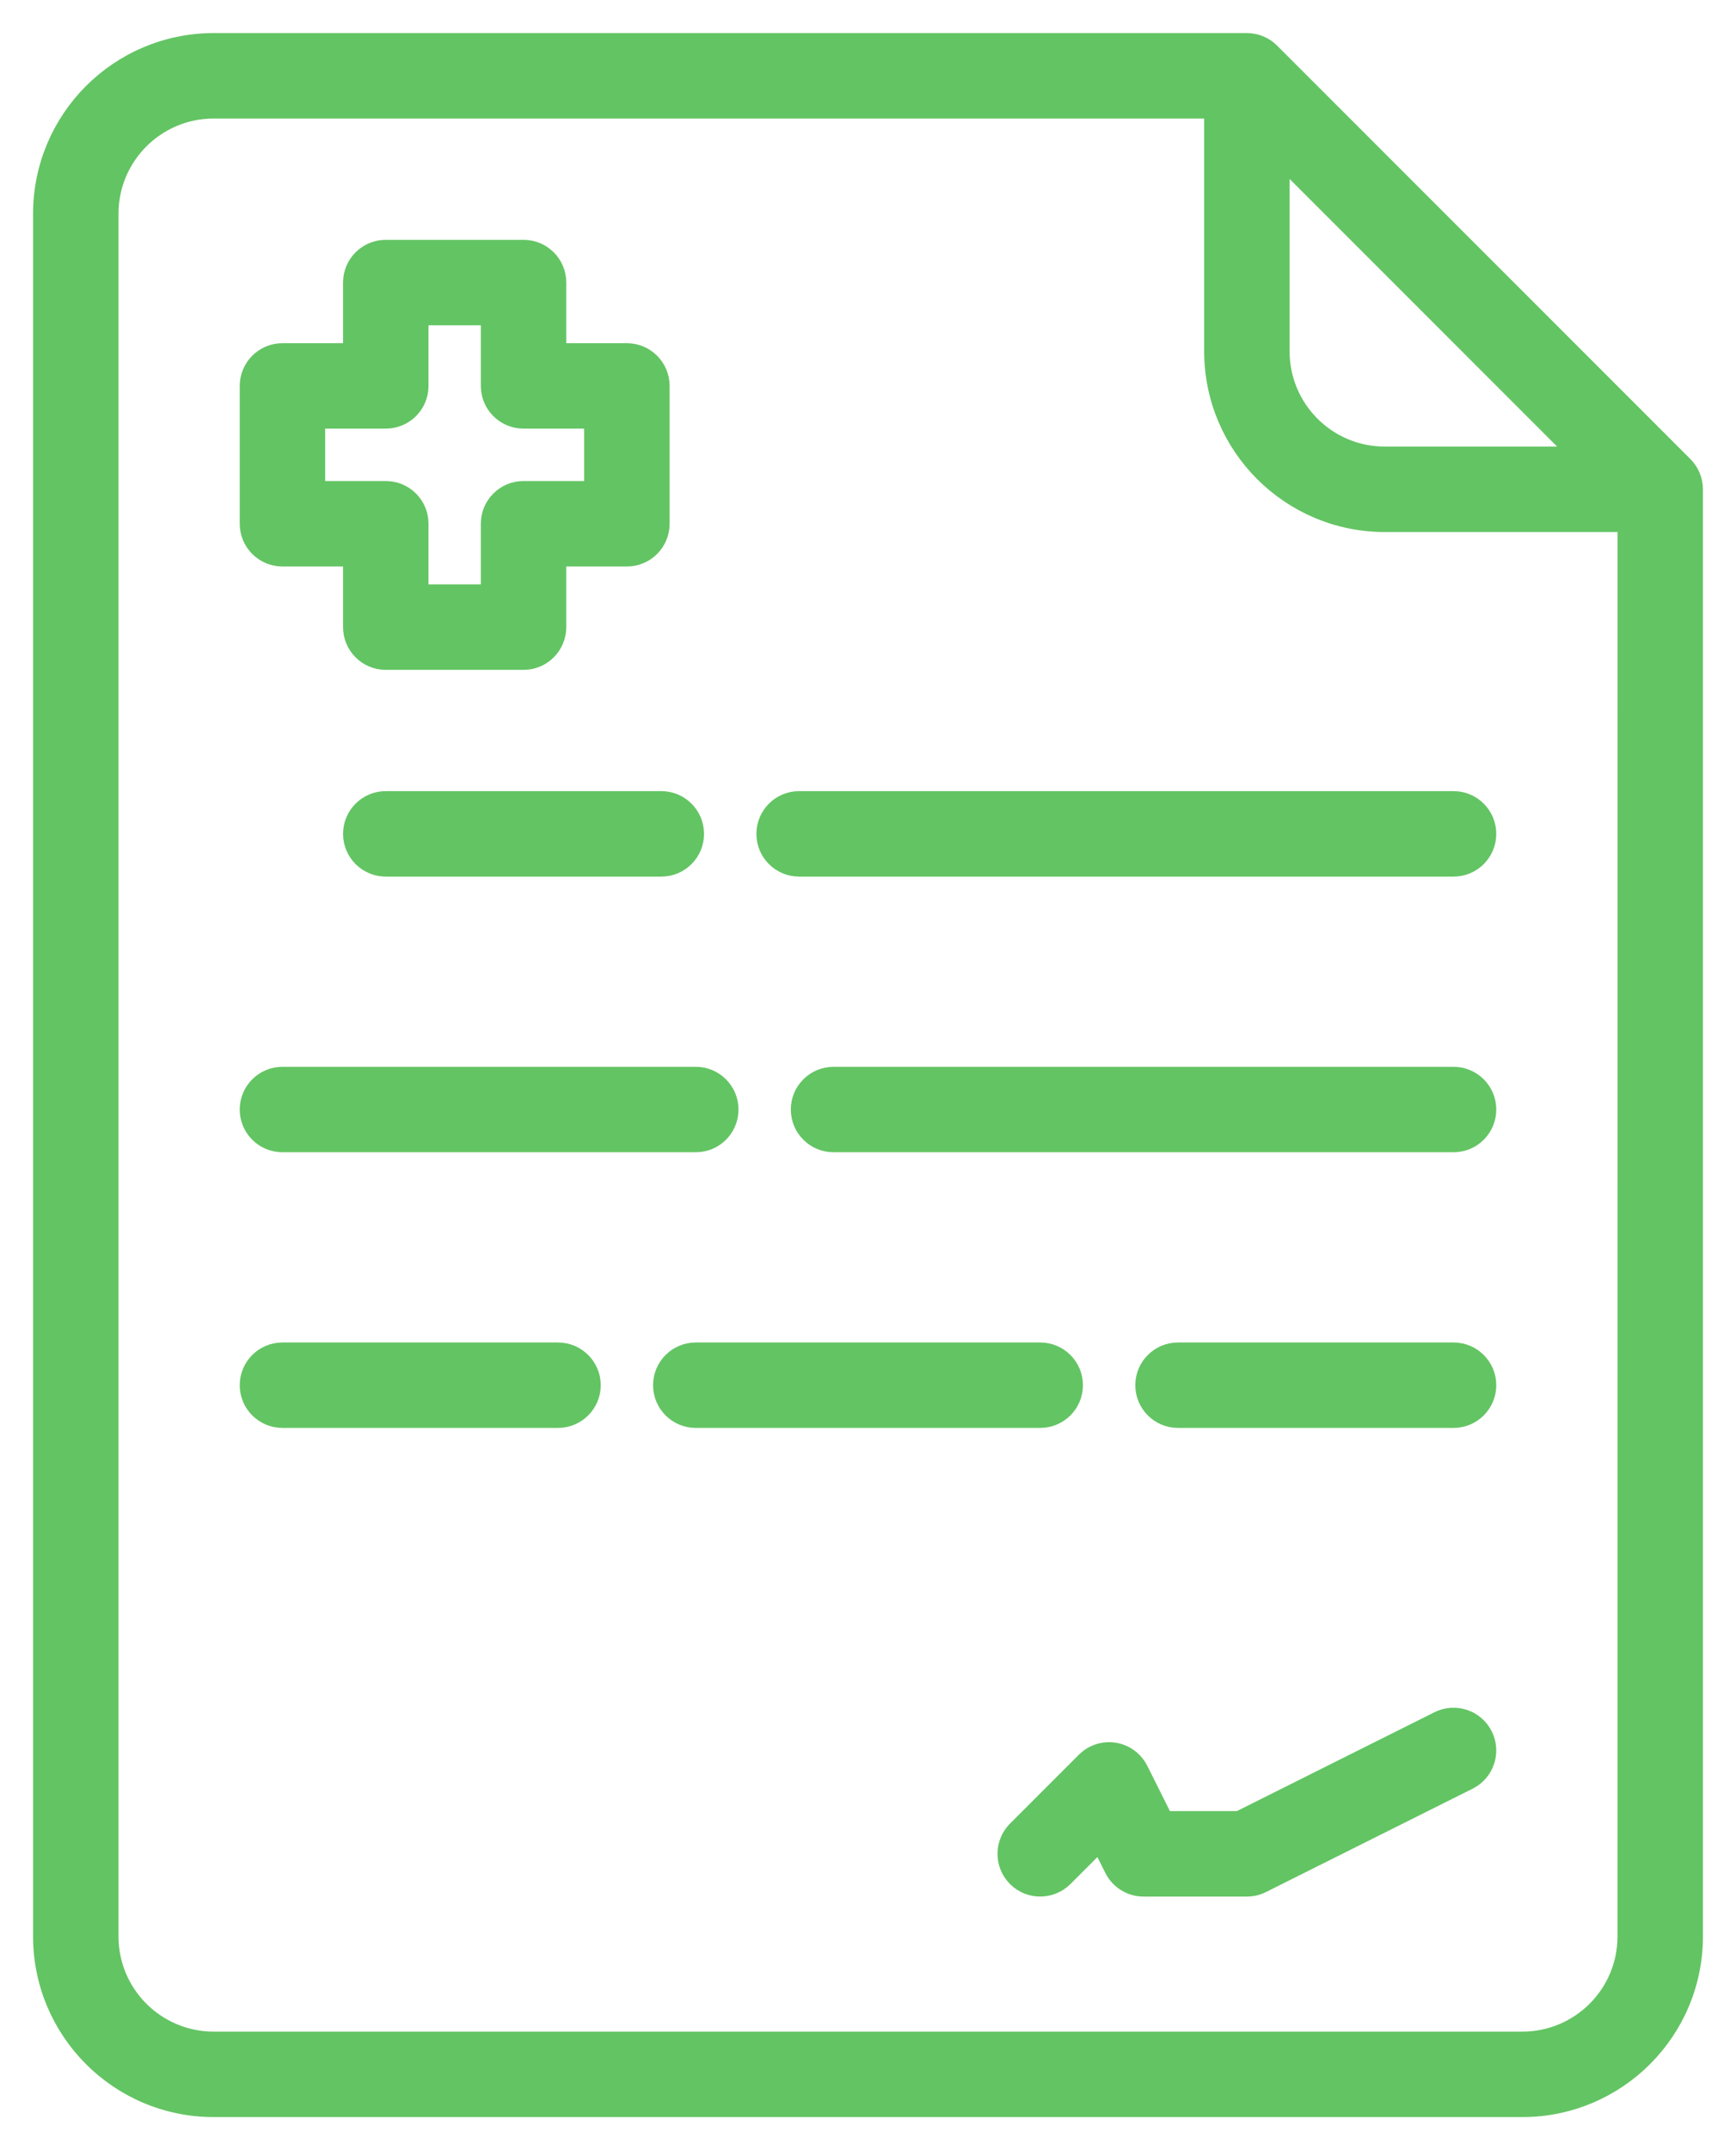 <svg width="42" height="52" viewBox="0 0 42 52" fill="none" xmlns="http://www.w3.org/2000/svg">
<mask id="path-1-outside-1" maskUnits="userSpaceOnUse" x="0" y="0" width="42" height="52" fill="black">
<rect fill="white" width="42" height="52"/>
<path d="M30.756 1.244C30.6 1.088 30.388 1 30.167 1H5.167C2.866 1.003 1.003 2.866 1 5.167V46.834C1.003 49.133 2.866 50.998 5.167 51H36.833C39.133 50.998 40.998 49.134 41 46.834V11.833C41 11.613 40.912 11.4 40.756 11.244L30.756 1.244ZM31 3.845L38.155 11H33.5C32.12 10.998 31.002 9.88 31 8.5V3.845ZM39.333 46.833C39.332 48.213 38.213 49.332 36.833 49.333H5.167C3.787 49.331 2.668 48.213 2.667 46.833V5.167C2.668 3.787 3.787 2.668 5.167 2.667H29.333V8.5C29.336 10.8 31.2 12.664 33.5 12.667H39.334L39.333 46.833Z"/>
<path d="M18.5 20.167C18.5 20.627 18.873 21 19.334 21H35.167C35.627 21 36 20.627 36 20.167C36 19.706 35.627 19.333 35.167 19.333H19.334C18.873 19.333 18.5 19.706 18.5 20.167Z"/>
<path d="M35.167 26H20.167C19.706 26 19.333 26.373 19.333 26.833C19.333 27.294 19.706 27.666 20.167 27.666H35.167C35.627 27.666 36 27.294 36 26.833C36 26.373 35.627 26 35.167 26Z"/>
<path d="M9.333 19.333C8.873 19.333 8.5 19.706 8.5 20.167C8.5 20.627 8.873 21 9.333 21H16C16.46 21 16.833 20.627 16.833 20.167C16.833 19.706 16.46 19.333 16 19.333H9.333Z"/>
<path d="M6.833 27.666H16.834C17.294 27.666 17.667 27.294 17.667 26.833C17.667 26.373 17.294 26 16.834 26H6.833C6.373 26 6 26.373 6 26.833C6 27.294 6.373 27.666 6.833 27.666Z"/>
<path d="M6.833 34.333H13.5C13.96 34.333 14.334 33.96 14.334 33.5C14.334 33.04 13.96 32.667 13.5 32.667H6.833C6.373 32.667 6 33.04 6 33.5C6 33.96 6.373 34.333 6.833 34.333Z"/>
<path d="M16.833 32.667C16.373 32.667 16 33.04 16 33.5C16 33.96 16.373 34.333 16.833 34.333H25.166C25.627 34.333 26 33.96 26 33.5C26 33.04 25.627 32.667 25.166 32.667H16.833Z"/>
<path d="M6.833 13.5H8.5V15.167C8.5 15.627 8.873 16 9.333 16H12.667C13.127 16 13.5 15.627 13.5 15.167V13.5H15.167C15.627 13.5 16 13.127 16 12.667V9.333C16 8.873 15.627 8.5 15.167 8.5H13.5V6.833C13.5 6.373 13.127 6 12.667 6H9.333C8.873 6 8.5 6.373 8.5 6.833V8.5H6.833C6.373 8.5 6 8.873 6 9.333V12.667C6 13.127 6.373 13.5 6.833 13.5ZM7.667 10.166H9.333C9.794 10.166 10.167 9.794 10.167 9.333V7.667H11.833V9.333C11.833 9.794 12.206 10.166 12.667 10.166H14.333V11.833H12.667C12.206 11.833 11.833 12.206 11.833 12.666V14.333H10.167V12.666C10.167 12.206 9.794 11.833 9.333 11.833H7.667V10.166Z"/>
<path d="M35.167 32.667H28.5C28.04 32.667 27.667 33.04 27.667 33.5C27.667 33.96 28.04 34.333 28.5 34.333H35.167C35.627 34.333 36 33.96 36 33.5C36 33.04 35.627 32.667 35.167 32.667Z"/>
<path d="M35.912 41.961C35.706 41.549 35.205 41.382 34.794 41.588L29.97 44H28.181L27.578 42.794C27.372 42.382 26.872 42.215 26.46 42.421C26.38 42.461 26.307 42.514 26.244 42.577L24.577 44.244C24.252 44.569 24.252 45.097 24.577 45.423C24.902 45.748 25.43 45.748 25.756 45.423L26.605 44.574L26.921 45.206C27.062 45.489 27.351 45.667 27.666 45.667H30.166C30.296 45.667 30.423 45.637 30.539 45.579L35.539 43.079C35.951 42.873 36.117 42.372 35.912 41.961Z"/>
</mask>
<path d="M30.756 1.244C30.6 1.088 30.388 1 30.167 1H5.167C2.866 1.003 1.003 2.866 1 5.167V46.834C1.003 49.133 2.866 50.998 5.167 51H36.833C39.133 50.998 40.998 49.134 41 46.834V11.833C41 11.613 40.912 11.4 40.756 11.244L30.756 1.244ZM31 3.845L38.155 11H33.5C32.12 10.998 31.002 9.88 31 8.5V3.845ZM39.333 46.833C39.332 48.213 38.213 49.332 36.833 49.333H5.167C3.787 49.331 2.668 48.213 2.667 46.833V5.167C2.668 3.787 3.787 2.668 5.167 2.667H29.333V8.5C29.336 10.8 31.2 12.664 33.5 12.667H39.334L39.333 46.833Z" fill="#63C463"/>
<path d="M18.5 20.167C18.5 20.627 18.873 21 19.334 21H35.167C35.627 21 36 20.627 36 20.167C36 19.706 35.627 19.333 35.167 19.333H19.334C18.873 19.333 18.5 19.706 18.5 20.167Z" fill="#63C463"/>
<path d="M35.167 26H20.167C19.706 26 19.333 26.373 19.333 26.833C19.333 27.294 19.706 27.666 20.167 27.666H35.167C35.627 27.666 36 27.294 36 26.833C36 26.373 35.627 26 35.167 26Z" fill="#63C463"/>
<path d="M9.333 19.333C8.873 19.333 8.5 19.706 8.5 20.167C8.5 20.627 8.873 21 9.333 21H16C16.46 21 16.833 20.627 16.833 20.167C16.833 19.706 16.46 19.333 16 19.333H9.333Z" fill="#63C463"/>
<path d="M6.833 27.666H16.834C17.294 27.666 17.667 27.294 17.667 26.833C17.667 26.373 17.294 26 16.834 26H6.833C6.373 26 6 26.373 6 26.833C6 27.294 6.373 27.666 6.833 27.666Z" fill="#63C463"/>
<path d="M6.833 34.333H13.5C13.96 34.333 14.334 33.96 14.334 33.5C14.334 33.04 13.96 32.667 13.5 32.667H6.833C6.373 32.667 6 33.04 6 33.5C6 33.96 6.373 34.333 6.833 34.333Z" fill="#63C463"/>
<path d="M16.833 32.667C16.373 32.667 16 33.04 16 33.5C16 33.96 16.373 34.333 16.833 34.333H25.166C25.627 34.333 26 33.96 26 33.5C26 33.04 25.627 32.667 25.166 32.667H16.833Z" fill="#63C463"/>
<path d="M6.833 13.5H8.5V15.167C8.5 15.627 8.873 16 9.333 16H12.667C13.127 16 13.5 15.627 13.5 15.167V13.5H15.167C15.627 13.5 16 13.127 16 12.667V9.333C16 8.873 15.627 8.5 15.167 8.5H13.5V6.833C13.5 6.373 13.127 6 12.667 6H9.333C8.873 6 8.5 6.373 8.5 6.833V8.5H6.833C6.373 8.5 6 8.873 6 9.333V12.667C6 13.127 6.373 13.5 6.833 13.5ZM7.667 10.166H9.333C9.794 10.166 10.167 9.794 10.167 9.333V7.667H11.833V9.333C11.833 9.794 12.206 10.166 12.667 10.166H14.333V11.833H12.667C12.206 11.833 11.833 12.206 11.833 12.666V14.333H10.167V12.666C10.167 12.206 9.794 11.833 9.333 11.833H7.667V10.166Z" fill="#63C463"/>
<path d="M35.167 32.667H28.5C28.04 32.667 27.667 33.04 27.667 33.5C27.667 33.96 28.04 34.333 28.5 34.333H35.167C35.627 34.333 36 33.96 36 33.5C36 33.04 35.627 32.667 35.167 32.667Z" fill="#63C463"/>
<path d="M35.912 41.961C35.706 41.549 35.205 41.382 34.794 41.588L29.97 44H28.181L27.578 42.794C27.372 42.382 26.872 42.215 26.46 42.421C26.38 42.461 26.307 42.514 26.244 42.577L24.577 44.244C24.252 44.569 24.252 45.097 24.577 45.423C24.902 45.748 25.43 45.748 25.756 45.423L26.605 44.574L26.921 45.206C27.062 45.489 27.351 45.667 27.666 45.667H30.166C30.296 45.667 30.423 45.637 30.539 45.579L35.539 43.079C35.951 42.873 36.117 42.372 35.912 41.961Z" fill="#63C463"/>
<path d="M30.756 1.244C30.6 1.088 30.388 1 30.167 1H5.167C2.866 1.003 1.003 2.866 1 5.167V46.834C1.003 49.133 2.866 50.998 5.167 51H36.833C39.133 50.998 40.998 49.134 41 46.834V11.833C41 11.613 40.912 11.4 40.756 11.244L30.756 1.244ZM31 3.845L38.155 11H33.5C32.12 10.998 31.002 9.88 31 8.5V3.845ZM39.333 46.833C39.332 48.213 38.213 49.332 36.833 49.333H5.167C3.787 49.331 2.668 48.213 2.667 46.833V5.167C2.668 3.787 3.787 2.668 5.167 2.667H29.333V8.5C29.336 10.8 31.2 12.664 33.5 12.667H39.334L39.333 46.833Z" stroke="#63C463" stroke-width="0.4" mask="url(#path-1-outside-1)"/>
<path d="M18.5 20.167C18.5 20.627 18.873 21 19.334 21H35.167C35.627 21 36 20.627 36 20.167C36 19.706 35.627 19.333 35.167 19.333H19.334C18.873 19.333 18.5 19.706 18.5 20.167Z" stroke="#63C463" stroke-width="0.4" mask="url(#path-1-outside-1)"/>
<path d="M35.167 26H20.167C19.706 26 19.333 26.373 19.333 26.833C19.333 27.294 19.706 27.666 20.167 27.666H35.167C35.627 27.666 36 27.294 36 26.833C36 26.373 35.627 26 35.167 26Z" stroke="#63C463" stroke-width="0.4" mask="url(#path-1-outside-1)"/>
<path d="M9.333 19.333C8.873 19.333 8.5 19.706 8.5 20.167C8.5 20.627 8.873 21 9.333 21H16C16.46 21 16.833 20.627 16.833 20.167C16.833 19.706 16.46 19.333 16 19.333H9.333Z" stroke="#63C463" stroke-width="0.4" mask="url(#path-1-outside-1)"/>
<path d="M6.833 27.666H16.834C17.294 27.666 17.667 27.294 17.667 26.833C17.667 26.373 17.294 26 16.834 26H6.833C6.373 26 6 26.373 6 26.833C6 27.294 6.373 27.666 6.833 27.666Z" stroke="#63C463" stroke-width="0.4" mask="url(#path-1-outside-1)"/>
<path d="M6.833 34.333H13.5C13.96 34.333 14.334 33.96 14.334 33.5C14.334 33.04 13.96 32.667 13.5 32.667H6.833C6.373 32.667 6 33.04 6 33.5C6 33.96 6.373 34.333 6.833 34.333Z" stroke="#63C463" stroke-width="0.4" mask="url(#path-1-outside-1)"/>
<path d="M16.833 32.667C16.373 32.667 16 33.04 16 33.5C16 33.96 16.373 34.333 16.833 34.333H25.166C25.627 34.333 26 33.96 26 33.5C26 33.04 25.627 32.667 25.166 32.667H16.833Z" stroke="#63C463" stroke-width="0.4" mask="url(#path-1-outside-1)"/>
<path d="M6.833 13.5H8.5V15.167C8.5 15.627 8.873 16 9.333 16H12.667C13.127 16 13.5 15.627 13.5 15.167V13.5H15.167C15.627 13.5 16 13.127 16 12.667V9.333C16 8.873 15.627 8.5 15.167 8.5H13.5V6.833C13.5 6.373 13.127 6 12.667 6H9.333C8.873 6 8.5 6.373 8.5 6.833V8.5H6.833C6.373 8.5 6 8.873 6 9.333V12.667C6 13.127 6.373 13.5 6.833 13.5ZM7.667 10.166H9.333C9.794 10.166 10.167 9.794 10.167 9.333V7.667H11.833V9.333C11.833 9.794 12.206 10.166 12.667 10.166H14.333V11.833H12.667C12.206 11.833 11.833 12.206 11.833 12.666V14.333H10.167V12.666C10.167 12.206 9.794 11.833 9.333 11.833H7.667V10.166Z" stroke="#63C463" stroke-width="0.4" mask="url(#path-1-outside-1)"/>
<path d="M35.167 32.667H28.5C28.04 32.667 27.667 33.04 27.667 33.5C27.667 33.96 28.04 34.333 28.5 34.333H35.167C35.627 34.333 36 33.96 36 33.5C36 33.04 35.627 32.667 35.167 32.667Z" stroke="#63C463" stroke-width="0.4" mask="url(#path-1-outside-1)"/>
<path d="M35.912 41.961C35.706 41.549 35.205 41.382 34.794 41.588L29.97 44H28.181L27.578 42.794C27.372 42.382 26.872 42.215 26.46 42.421C26.38 42.461 26.307 42.514 26.244 42.577L24.577 44.244C24.252 44.569 24.252 45.097 24.577 45.423C24.902 45.748 25.43 45.748 25.756 45.423L26.605 44.574L26.921 45.206C27.062 45.489 27.351 45.667 27.666 45.667H30.166C30.296 45.667 30.423 45.637 30.539 45.579L35.539 43.079C35.951 42.873 36.117 42.372 35.912 41.961Z" stroke="#63C463" stroke-width="0.4" mask="url(#path-1-outside-1)"/>
</svg>
